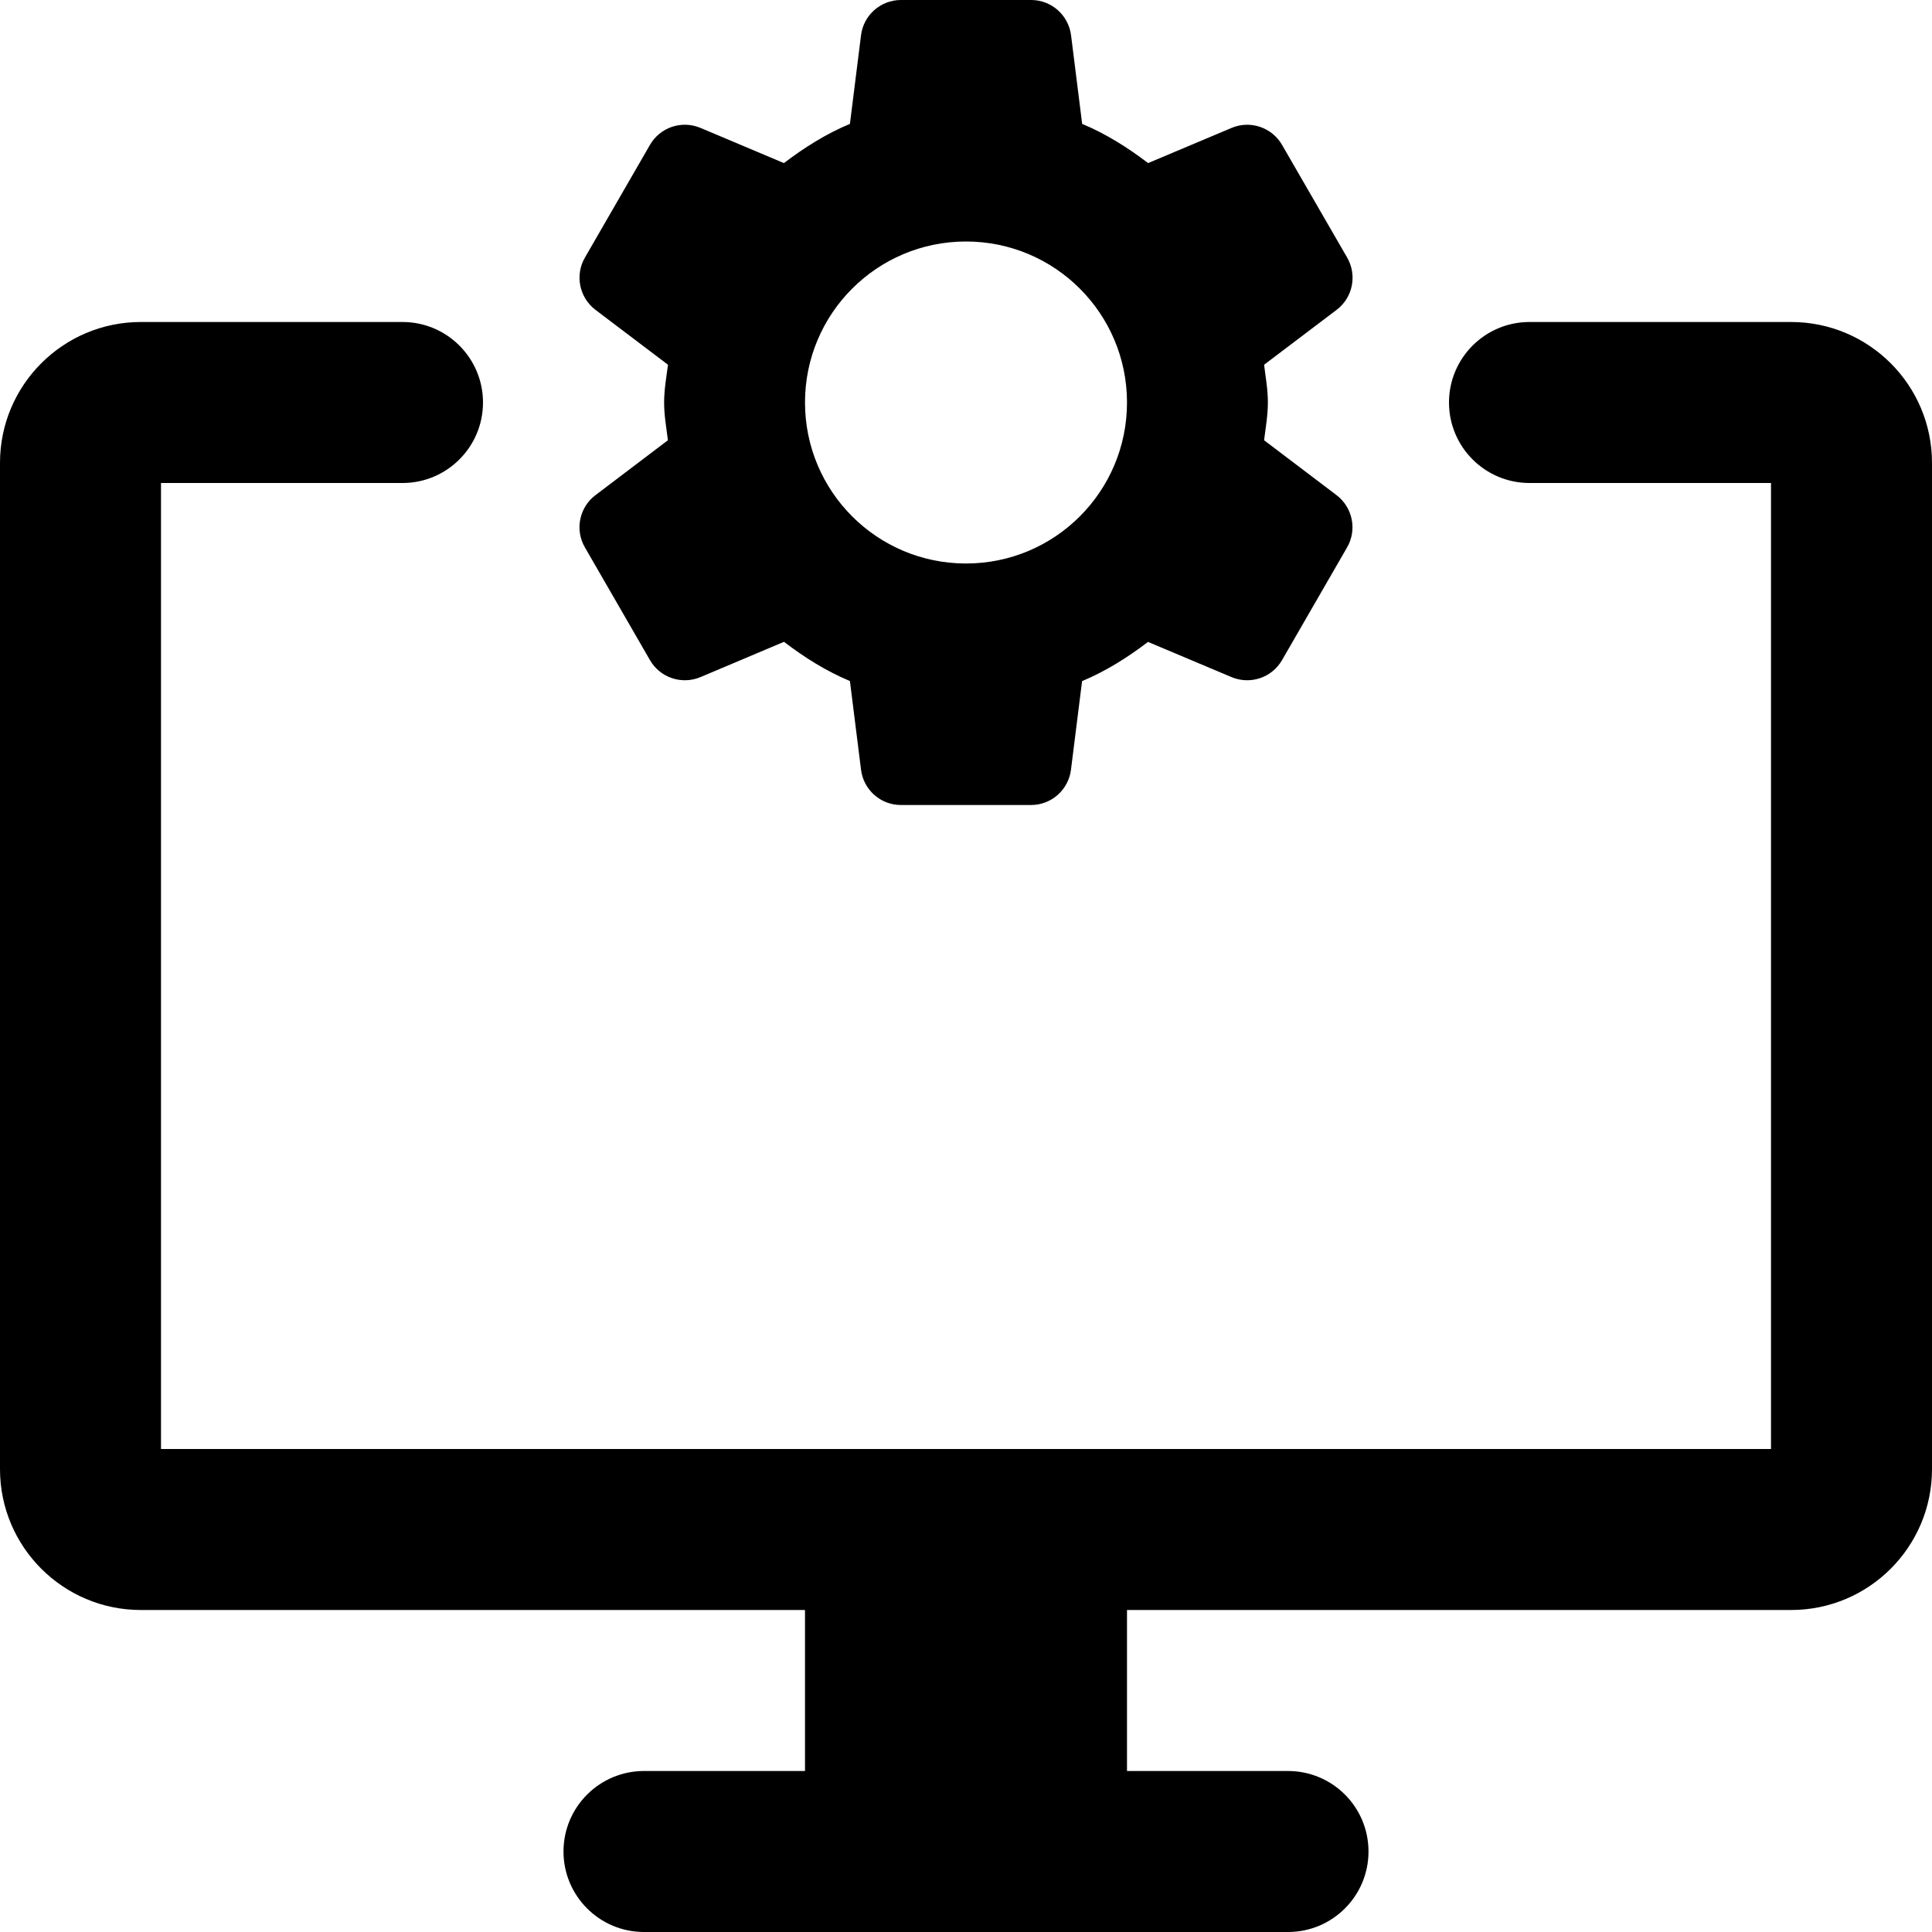 <svg id="anl" enable-background="new 0 0 24 24" height="512" viewBox="0 0 24 24" width="512" xmlns="http://www.w3.org/2000/svg"><path d="m22.25 4h-3.25c-.552 0-1 .448-1 1s.448 1 1 1h3v12h-20v-12h3c.552 0 1-.448 1-1s-.448-1-1-1h-3.25c-.966 0-1.75.784-1.75 1.75v12.5c0 .966.784 1.75 1.75 1.75h8.25v2h-2c-.552 0-1 .448-1 1s.448 1 1 1h8c.553 0 1-.448 1-1s-.447-1-1-1h-2v-2h8.25c.966 0 1.75-.784 1.75-1.75v-12.5c0-.966-.784-1.75-1.75-1.75z"/><path d="m15.703 5.469c.019-.155.047-.308.047-.469s-.028-.314-.047-.469l.901-.682c.201-.152.257-.43.131-.649l-.809-1.4c-.126-.218-.395-.309-.627-.211l-1.037.437c-.253-.193-.522-.363-.819-.487l-.138-1.101c-.032-.25-.244-.438-.496-.438h-1.617c-.252 0-.465.188-.496.438l-.138 1.101c-.298.124-.567.295-.82.487l-1.036-.437c-.233-.098-.502-.008-.628.211l-.808 1.4c-.126.218-.07.496.131.649l.901.682c-.02.155-.048.308-.048.469s.028.314.047.469l-.9.682c-.201.152-.258.43-.131.649l.808 1.4c.126.219.395.309.628.211l1.037-.438c.253.193.522.363.819.487l.138 1.101c.031.251.243.439.495.439h1.617c.252 0 .465-.188.496-.438l.138-1.101c.297-.124.567-.295.819-.487l1.037.437c.233.098.502.008.628-.211l.808-1.4c.126-.218.07-.496-.131-.649zm-3.703 1.531c-1.105 0-2-.895-2-2s.895-2 2-2 2 .895 2 2-.895 2-2 2z"/></svg>
